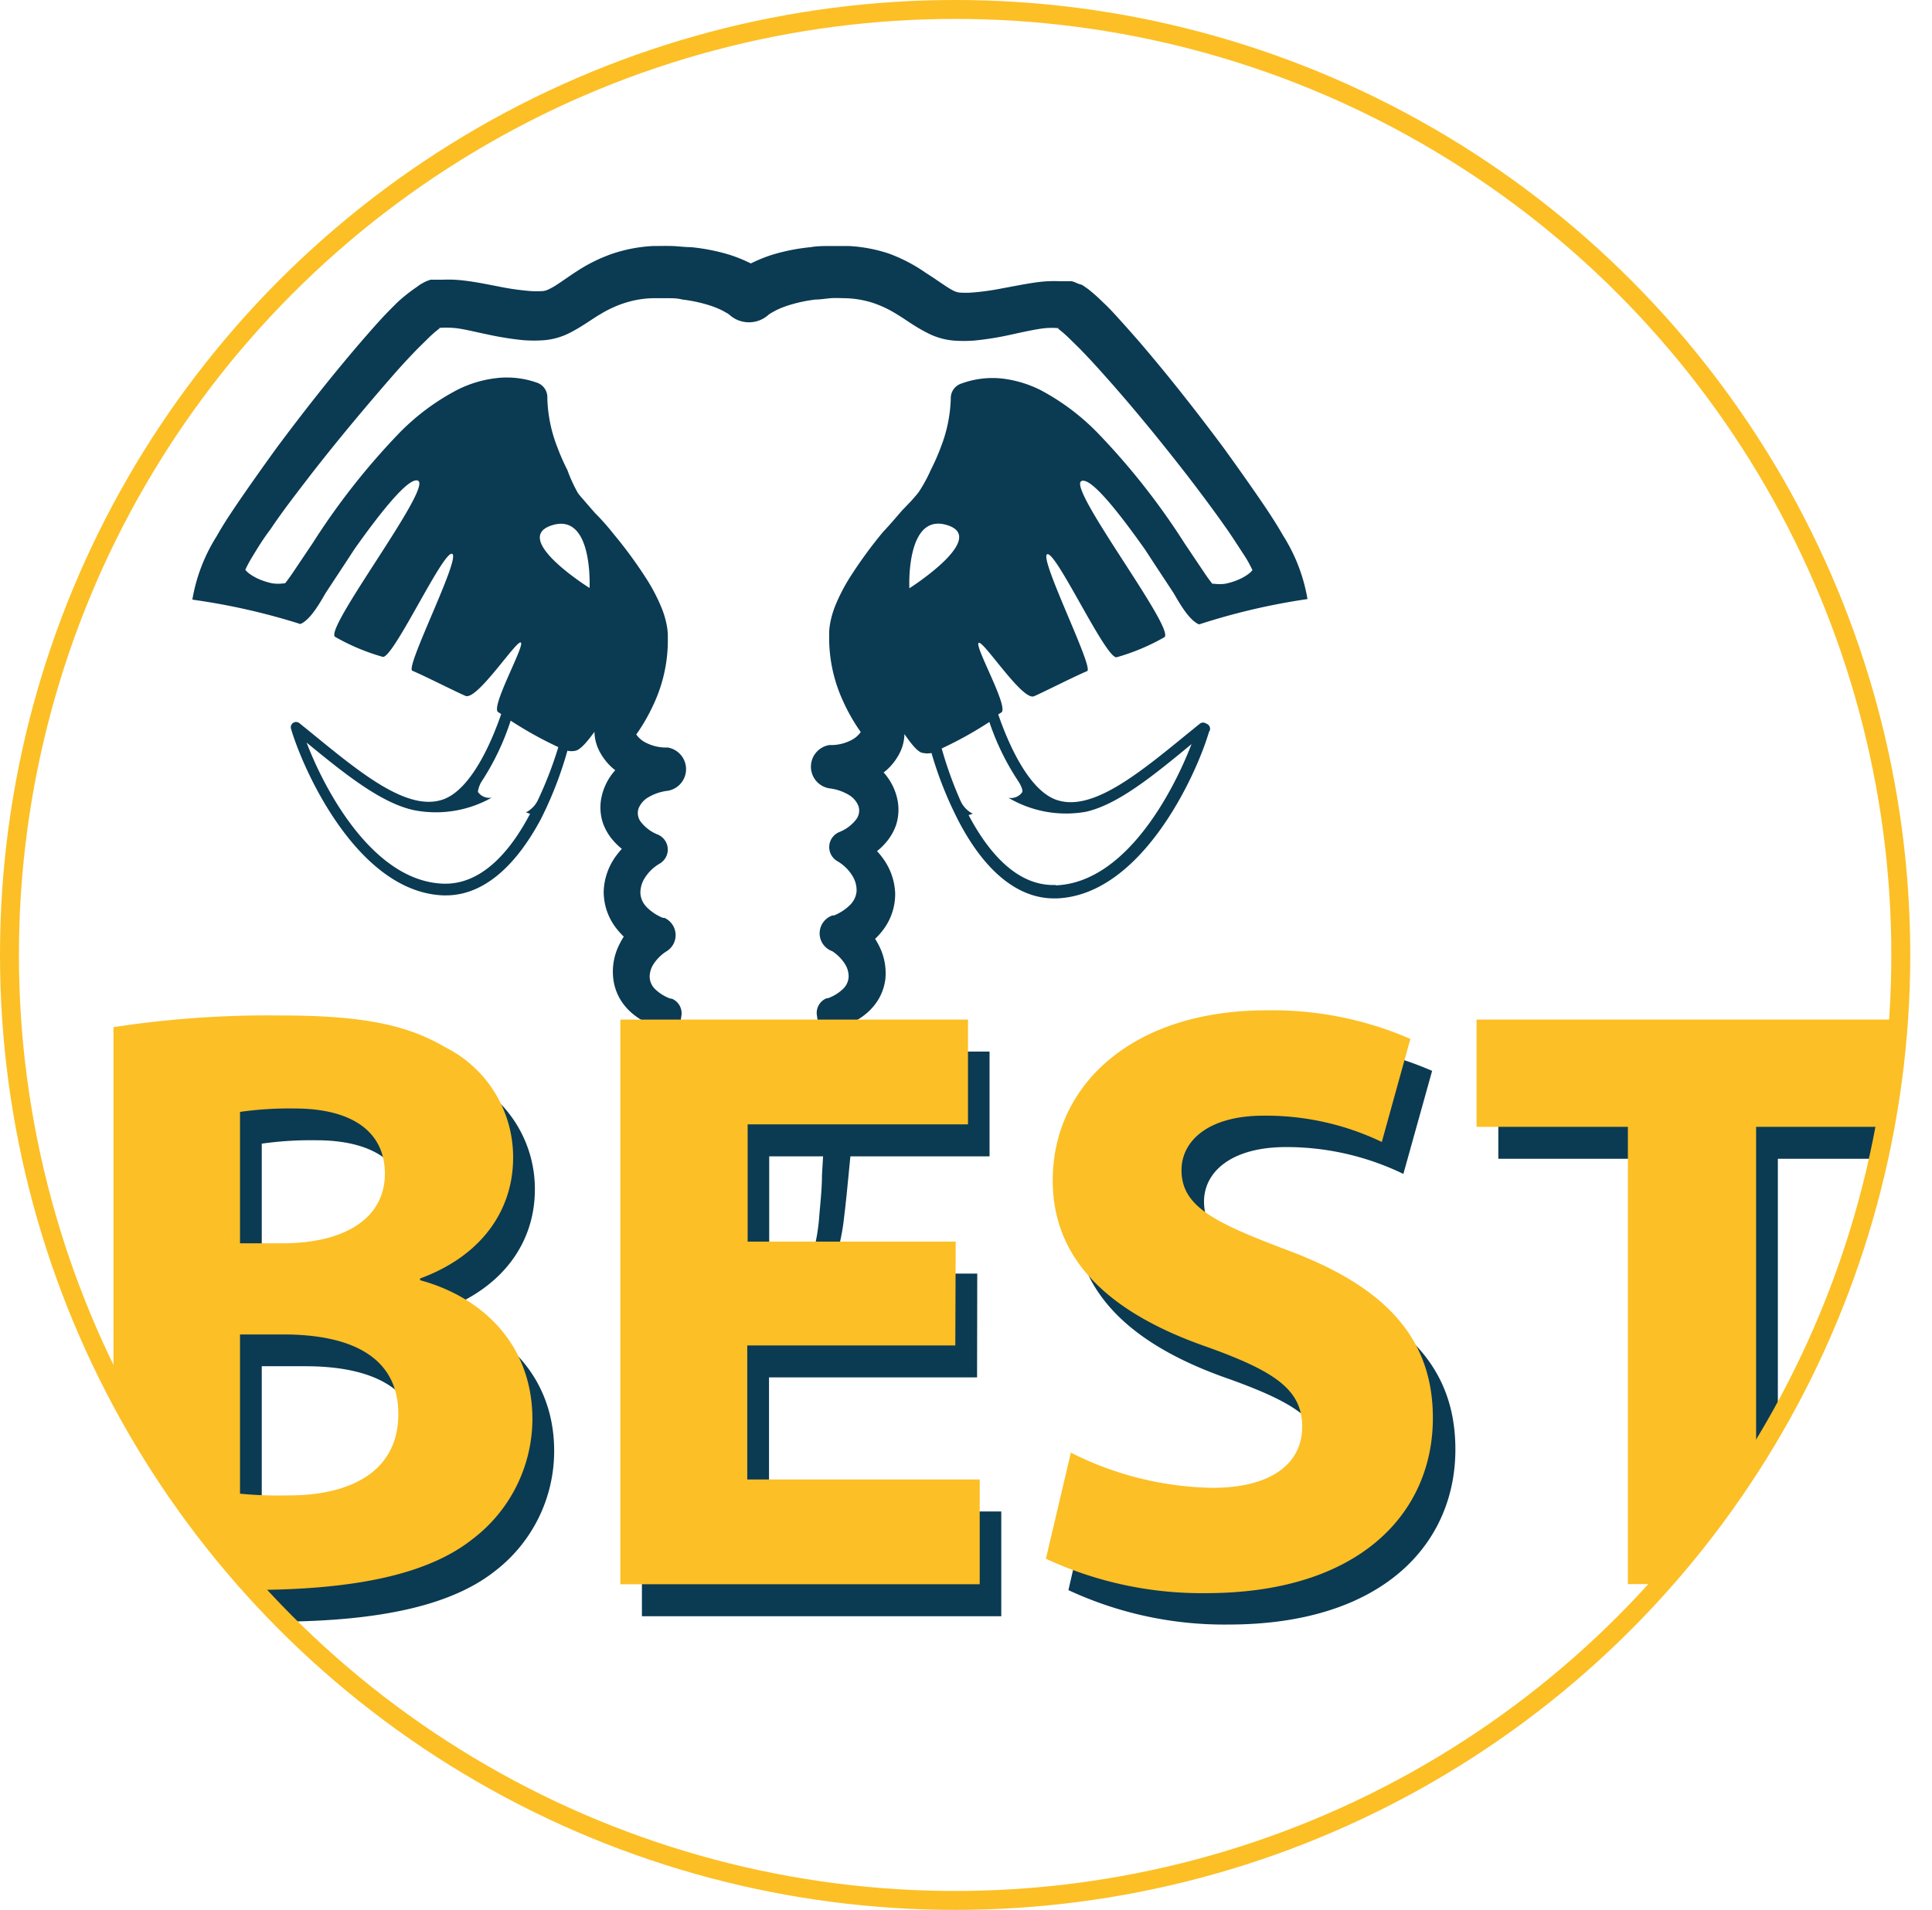 <svg xmlns="http://www.w3.org/2000/svg" xmlns:xlink="http://www.w3.org/1999/xlink" viewBox="0 0 102.15 101"><defs><clipPath id="clip-path"><circle cx="50.5" cy="50.5" r="50" style="fill:none"/></clipPath></defs><title>miglior_giocatore</title><g id="Livello_2" data-name="Livello 2"><g id="Livello_1-2" data-name="Livello 1"><g style="clip-path:url(#clip-path)"><path d="M63.78,38.27a.28.28,0,0,0-.34,0l-.69.56c-2.57,2.1-5,4.09-6.86,3.48-1.6-.52-2.71-3.36-3.11-4.53l.16-.1c.43-.25-1.41-3.47-1.2-3.68s2.31,3.08,2.93,2.82c.43-.18,2.2-1.08,2.81-1.33.38-.16-2.57-6-2.11-6.18s3.07,5.48,3.66,5.45a11.25,11.25,0,0,0,2.53-1.06c.63-.41-5.16-7.91-4.38-8.26.52-.24,2.15,1.91,3.36,3.62l.49.75,1,1.52c.17.26.77,1.45,1.37,1.69a34.72,34.72,0,0,1,5.73-1.34,9.11,9.11,0,0,0-1.29-3.36c-.32-.56-.65-1.07-1-1.59-.68-1-1.39-2-2.11-3-1.45-1.95-2.94-3.85-4.53-5.7-.4-.46-.81-.92-1.23-1.38-.21-.23-.43-.46-.67-.68a8.55,8.55,0,0,0-.79-.7l-.29-.2L57,15l-.13-.06-.2-.07-.1,0h0l-.09,0-.17,0-.32,0a6.73,6.73,0,0,0-1.11.05c-.68.09-1.28.22-1.85.32a13.65,13.65,0,0,1-1.62.23,4.83,4.83,0,0,1-.7,0,1.07,1.07,0,0,1-.36-.13c-.34-.18-.84-.56-1.4-.91A8.58,8.58,0,0,0,47,13.41a8,8,0,0,0-2.13-.4c-.36,0-.69,0-1,0s-.66,0-1,.06a10.52,10.52,0,0,0-2,.39,7.57,7.57,0,0,0-1,.39l-.17.08-.17-.08a7.57,7.57,0,0,0-1-.39,10.52,10.52,0,0,0-2-.39c-.34,0-.67-.05-1-.06s-.65,0-1,0a8,8,0,0,0-2.13.4,8.58,8.58,0,0,0-1.91.94c-.56.36-1.05.74-1.4.91a1.07,1.07,0,0,1-.36.13,4.82,4.82,0,0,1-.7,0,13.65,13.65,0,0,1-1.62-.23c-.58-.11-1.18-.24-1.85-.32a6.73,6.73,0,0,0-1.11-.05l-.32,0-.17,0-.09,0h0l-.1,0-.2.07-.13.06-.2.11-.28.2A8.55,8.55,0,0,0,21,16c-.23.23-.45.45-.67.68-.43.46-.83.92-1.23,1.38-1.59,1.85-3.08,3.75-4.53,5.7-.72,1-1.43,2-2.11,3-.34.51-.67,1-1,1.59a9.11,9.11,0,0,0-1.29,3.36A34.72,34.72,0,0,1,15.88,33c.6-.24,1.2-1.43,1.37-1.69l1-1.52.49-.75c1.21-1.71,2.85-3.85,3.36-3.62.78.36-5,7.86-4.38,8.26a11.25,11.25,0,0,0,2.53,1.06c.59,0,3.2-5.67,3.66-5.45s-2.5,6-2.11,6.18c.6.25,2.38,1.15,2.81,1.33.62.26,2.72-3,2.93-2.82s-1.62,3.43-1.2,3.68l.16.1c-.4,1.17-1.51,4-3.11,4.53-1.86.61-4.29-1.38-6.86-3.48l-.69-.56a.28.28,0,0,0-.45.3c.66,2.23,3.54,8.63,8.05,8.8h.14c1.87,0,3.59-1.38,5-4A19.94,19.94,0,0,0,30,39.7a1,1,0,0,0,.43,0c.25-.05.61-.46,1-1a2.33,2.33,0,0,0,.25,1,3.09,3.09,0,0,0,.7.91l.15.12a3.08,3.08,0,0,0-.74,1.49,2.65,2.65,0,0,0,.07,1.25,2.83,2.83,0,0,0,.58,1,3.29,3.29,0,0,0,.44.42,3.81,3.81,0,0,0-.26.31,3.35,3.35,0,0,0-.7,1.91,3.14,3.14,0,0,0,.68,2,3.91,3.91,0,0,0,.38.42,3.92,3.92,0,0,0-.2.35,3.19,3.19,0,0,0-.35,1.91,2.81,2.81,0,0,0,.33,1,3,3,0,0,0,.62.76,3.55,3.55,0,0,0,.89.57c-.11,1.23-.19,2.47-.19,3.71,0,.74,0,1.48.09,2.22l.21,2.15c.07.72.13,1.44.23,2.17a11.4,11.4,0,0,0,.47,2.24,3.08,3.08,0,0,0,.29.61,1.74,1.74,0,0,0,.26.32l.19.15.16.09a4.16,4.16,0,0,0,1.2.37,12.43,12.43,0,0,0,2.26.15.47.47,0,0,1,.36,0,12.43,12.43,0,0,0,2.26-.15,4.16,4.16,0,0,0,1.2-.37l.16-.09.19-.15a1.75,1.75,0,0,0,.26-.32,3.08,3.08,0,0,0,.29-.61,11.39,11.39,0,0,0,.47-2.24c.09-.73.16-1.45.23-2.17l.21-2.15c.06-.74.09-1.48.09-2.22,0-1.25-.08-2.48-.19-3.71a3.56,3.56,0,0,0,.89-.57,3,3,0,0,0,.62-.76,2.81,2.81,0,0,0,.33-1A3.19,3.19,0,0,0,46.47,50a3.92,3.92,0,0,0-.2-.35,3.91,3.91,0,0,0,.38-.42,3.14,3.14,0,0,0,.68-2,3.35,3.35,0,0,0-.7-1.91,3.81,3.81,0,0,0-.26-.31,3.29,3.29,0,0,0,.44-.42,2.83,2.83,0,0,0,.58-1,2.65,2.65,0,0,0,.07-1.25,3.08,3.08,0,0,0-.74-1.49l.15-.12a3.09,3.09,0,0,0,.7-.91,2.33,2.33,0,0,0,.25-1c.38.55.74,1,1,1a1,1,0,0,0,.43,0,19.94,19.94,0,0,0,1.48,3.69c1.39,2.62,3.12,4,5,4h.14c4.51-.17,7.4-6.57,8.05-8.8A.28.28,0,0,0,63.78,38.27Zm2.55-8.2h0Zm-53.41,0h0ZM28.45,42.29h0a1.42,1.42,0,0,1-.6.65.07.07,0,0,0-.05,0,.05.05,0,0,0,0,0,.54.54,0,0,0,.23.09c-1,1.91-2.53,3.78-4.61,3.7-3.67-.14-6.22-4.87-7.21-7.46,2,1.64,3.92,3.19,5.66,3.57A6,6,0,0,0,26,42.18a0,0,0,0,0,0,0,0,0,0,0,0,0,0,.73.73,0,0,1-.73-.3c0-.1.07-.35.18-.53A13.38,13.38,0,0,0,27,38.11a20.14,20.14,0,0,0,2.52,1.4A20.59,20.59,0,0,1,28.45,42.29Zm2.73-11.19s-4.2-2.62-2-3.32S31.17,31.11,31.17,31.11Zm2.49,7.7h0v0h0Zm11.92,0h0v0h0ZM47.69,27c-.32.37-.64.75-1,1.13a23.42,23.42,0,0,0-1.79,2.46,9.61,9.61,0,0,0-.74,1.45,4.83,4.83,0,0,0-.26.88,3.51,3.51,0,0,0-.06.5v.43a8,8,0,0,0,.75,3.26,9.79,9.79,0,0,0,.8,1.43l.12.17,0,0a1.35,1.35,0,0,1-.56.46,2.31,2.31,0,0,1-.93.23h0l-.17,0a1.16,1.16,0,0,0,0,2.29,2.59,2.59,0,0,1,1,.33,1.2,1.2,0,0,1,.54.61.77.77,0,0,1-.12.7,2.11,2.11,0,0,1-.89.67h0a.86.86,0,0,0-.11,1.54h0a2.25,2.25,0,0,1,.77.73,1.46,1.46,0,0,1,.25.86,1.16,1.16,0,0,1-.33.71,2.57,2.57,0,0,1-.86.57h0l-.08,0A1,1,0,0,0,44,50.3a2.27,2.27,0,0,1,.65.64,1.25,1.25,0,0,1,.22.71.94.94,0,0,1-.28.63,2.23,2.23,0,0,1-.82.51l-.06,0a.83.83,0,0,0-.52.89,41.85,41.85,0,0,1,.4,4.21c0,.7,0,1.4,0,2.09l-.13,2.15c0,.72-.08,1.43-.14,2.13a10.41,10.41,0,0,1-.33,2,1.93,1.93,0,0,1-.15.37l-.07.1,0,0-.07,0a3.08,3.08,0,0,1-.85.28,25.32,25.32,0,0,1-4.45,0,3.08,3.08,0,0,1-.85-.28l-.07,0,0,0-.07-.1a1.93,1.93,0,0,1-.15-.37,10.41,10.41,0,0,1-.33-2c-.06-.7-.1-1.41-.14-2.13L35.63,60c0-.69,0-1.39,0-2.09a41.85,41.85,0,0,1,.4-4.21.83.83,0,0,0-.52-.89l-.06,0a2.23,2.23,0,0,1-.82-.51.94.94,0,0,1-.28-.63,1.25,1.25,0,0,1,.22-.71,2.27,2.27,0,0,1,.65-.64,1,1,0,0,0-.09-1.78l-.08,0h0a2.57,2.57,0,0,1-.86-.57,1.16,1.16,0,0,1-.33-.71,1.46,1.46,0,0,1,.25-.86,2.25,2.25,0,0,1,.77-.73h0a.86.86,0,0,0-.11-1.54h0a2.11,2.11,0,0,1-.89-.67.77.77,0,0,1-.12-.7,1.2,1.2,0,0,1,.54-.61,2.59,2.59,0,0,1,1-.33,1.16,1.16,0,0,0,0-2.29l-.17,0h0a2.31,2.31,0,0,1-.93-.23,1.35,1.35,0,0,1-.56-.46l0,0,.12-.17a9.77,9.77,0,0,0,.8-1.43,8,8,0,0,0,.75-3.26v-.43a3.5,3.5,0,0,0-.06-.5,4.83,4.83,0,0,0-.26-.88,9.61,9.61,0,0,0-.74-1.45,23.42,23.42,0,0,0-1.79-2.46c-.31-.39-.63-.76-1-1.13l-.48-.55c-.15-.18-.32-.36-.42-.5A7.88,7.88,0,0,1,30,24.86a11.55,11.55,0,0,1-.54-1.23,7.64,7.64,0,0,1-.52-2.53V21a.81.81,0,0,0-.57-.77h0A4.76,4.76,0,0,0,26.21,20a6.13,6.13,0,0,0-2,.6,12.17,12.17,0,0,0-3.11,2.31,37.1,37.1,0,0,0-4.56,5.8l-1,1.49c-.16.24-.33.48-.47.65H15a2.18,2.18,0,0,1-.59,0,3.5,3.5,0,0,1-.66-.2,2.62,2.62,0,0,1-.56-.31,1.07,1.07,0,0,1-.22-.21h0a6.81,6.81,0,0,1,.36-.67c.29-.48.61-1,.95-1.44.67-1,1.38-1.91,2.1-2.85,1.45-1.87,3-3.72,4.53-5.47.39-.44.79-.87,1.19-1.28l.6-.59a6.28,6.28,0,0,1,.56-.48c-.25,0,.33-.05.81,0s1.08.21,1.68.33a16.07,16.07,0,0,0,1.93.31,7.34,7.34,0,0,0,1.1,0,3.66,3.66,0,0,0,1.35-.39c.72-.37,1.18-.74,1.64-1A5.81,5.81,0,0,1,33.1,16a5.26,5.26,0,0,1,1.4-.23c.24,0,.51,0,.78,0s.54,0,.79.07a7.69,7.69,0,0,1,1.48.32,4.65,4.65,0,0,1,.64.26l.27.15.1.07,0,0h0l0,0a1.54,1.54,0,0,0,2.08,0l0,0h0l0,0,.1-.07.27-.15a4.66,4.66,0,0,1,.64-.26,7.69,7.69,0,0,1,1.48-.32c.26,0,.53-.05.79-.07s.54,0,.78,0a5.26,5.26,0,0,1,1.4.23,5.82,5.82,0,0,1,1.32.62c.46.27.92.64,1.64,1a3.66,3.66,0,0,0,1.35.39,7.34,7.34,0,0,0,1.1,0,16.08,16.08,0,0,0,1.93-.31c.6-.13,1.17-.26,1.68-.33s1.06,0,.81,0a6.25,6.25,0,0,1,.56.48l.6.59c.4.41.8.84,1.19,1.28,1.57,1.75,3.08,3.6,4.53,5.47.72.94,1.43,1.89,2.1,2.85.33.48.66,1,.95,1.44a6.82,6.82,0,0,1,.36.67h0a1.07,1.07,0,0,1-.22.21,2.62,2.62,0,0,1-.56.31,3.5,3.5,0,0,1-.66.2,2.18,2.18,0,0,1-.59,0h-.09c-.14-.17-.31-.41-.47-.65l-1-1.49a37.12,37.12,0,0,0-4.56-5.8A12.17,12.17,0,0,0,55,20.62a6.12,6.12,0,0,0-2-.6,4.76,4.76,0,0,0-2.16.26h0a.81.81,0,0,0-.57.77v.05a7.64,7.64,0,0,1-.52,2.53,11.55,11.55,0,0,1-.54,1.23A7.88,7.88,0,0,1,48.59,26c-.1.14-.27.33-.42.5Zm.39,4.09s-.19-4,2-3.32S48.08,31.11,48.08,31.11Zm7.74,15.71c-2.08.08-3.6-1.79-4.61-3.7a.54.54,0,0,0,.23-.09.05.05,0,0,0,0,0,.07.07,0,0,0-.05,0,1.42,1.42,0,0,1-.6-.65h0a20.59,20.59,0,0,1-1-2.78,20.13,20.13,0,0,0,2.52-1.4,13.38,13.38,0,0,0,1.56,3.18c.11.18.22.42.18.53a.73.73,0,0,1-.73.3,0,0,0,0,0,0,0,0,0,0,0,0,0,0,6,6,0,0,0,4.09.74C59.11,42.55,61,41,63,39.35,62,41.94,59.49,46.68,55.82,46.82Z" style="fill:#0b3a53"/><circle cx="50.5" cy="50.5" r="50" style="fill:none"/><path d="M7.15,56a53.82,53.82,0,0,1,8.73-.62c4.12,0,6.64.4,8.81,1.68a6.5,6.5,0,0,1,3.59,5.85c0,2.66-1.55,5.14-4.92,6.38v.09c3.41.93,5.94,3.5,5.94,7.35a8,8,0,0,1-3.1,6.33c-2.17,1.73-5.8,2.7-11.74,2.7a52.37,52.37,0,0,1-7.31-.44Zm6.69,11.43h2.21c3.54,0,5.45-1.46,5.45-3.68s-1.73-3.45-4.78-3.45a18.46,18.46,0,0,0-2.88.18Zm0,13.24a21.36,21.36,0,0,0,2.61.09c3.06,0,5.76-1.15,5.76-4.3s-2.7-4.21-6.07-4.21h-2.3Z" style="fill:#0b3a53"/><path d="M51.66,72.84h-11v7.09H52.94v5.54h-19V55.61H52.32v5.54H40.67v6.2h11Z" style="fill:#0b3a53"/><path d="M57.77,78.51a17.21,17.21,0,0,0,7.49,1.86c3.1,0,4.74-1.28,4.74-3.23s-1.42-2.92-5-4.21c-5-1.73-8.19-4.47-8.19-8.81,0-5.09,4.25-9,11.29-9a18.29,18.29,0,0,1,7.62,1.51L74.2,62.08A14.18,14.18,0,0,0,68,60.66c-2.92,0-4.34,1.33-4.34,2.88,0,1.9,1.68,2.75,5.54,4.21,5.27,1.95,7.75,4.69,7.75,8.9,0,5-3.85,9.26-12,9.26a19.54,19.54,0,0,1-8.46-1.82Z" style="fill:#0b3a53"/><path d="M87.22,61.28h-8V55.61h22.94v5.67H94V85.46H87.22Z" style="fill:#0b3a53"/><path d="M6,54.32a53.82,53.82,0,0,1,8.73-.62c4.12,0,6.64.4,8.81,1.68a6.5,6.5,0,0,1,3.59,5.85c0,2.66-1.55,5.14-4.92,6.38v.09c3.41.93,5.94,3.5,5.94,7.35A8,8,0,0,1,25,81.38c-2.17,1.73-5.8,2.7-11.74,2.7A52.37,52.37,0,0,1,6,83.64Zm6.69,11.43H14.9c3.54,0,5.45-1.46,5.45-3.68s-1.73-3.45-4.78-3.45a18.46,18.46,0,0,0-2.88.18Zm0,13.24a21.36,21.36,0,0,0,2.61.09c3.06,0,5.76-1.15,5.76-4.3s-2.7-4.21-6.07-4.21h-2.3Z" style="fill:#fcbf25"/><path d="M50.51,71.15h-11v7.09H51.8v5.54h-19V53.92H51.18v5.54H39.53v6.2h11Z" style="fill:#fcbf25"/><path d="M56.62,76.82a17.21,17.21,0,0,0,7.49,1.86c3.1,0,4.74-1.28,4.74-3.23s-1.42-2.92-5-4.21c-5-1.73-8.19-4.47-8.19-8.81,0-5.09,4.25-9,11.29-9a18.29,18.29,0,0,1,7.62,1.51l-1.51,5.45A14.18,14.18,0,0,0,66.81,59c-2.92,0-4.34,1.33-4.34,2.88,0,1.9,1.68,2.75,5.54,4.21,5.27,1.95,7.75,4.69,7.75,8.9,0,5-3.85,9.26-12,9.26a19.54,19.54,0,0,1-8.46-1.82Z" style="fill:#fcbf25"/><path d="M86.07,59.59h-8V53.92H101v5.67H92.85V83.77H86.07Z" style="fill:#fcbf25"/></g><circle cx="50.5" cy="50.5" r="50" style="fill:none;stroke:#fcbf25;stroke-miterlimit:10"/></g></g></svg>